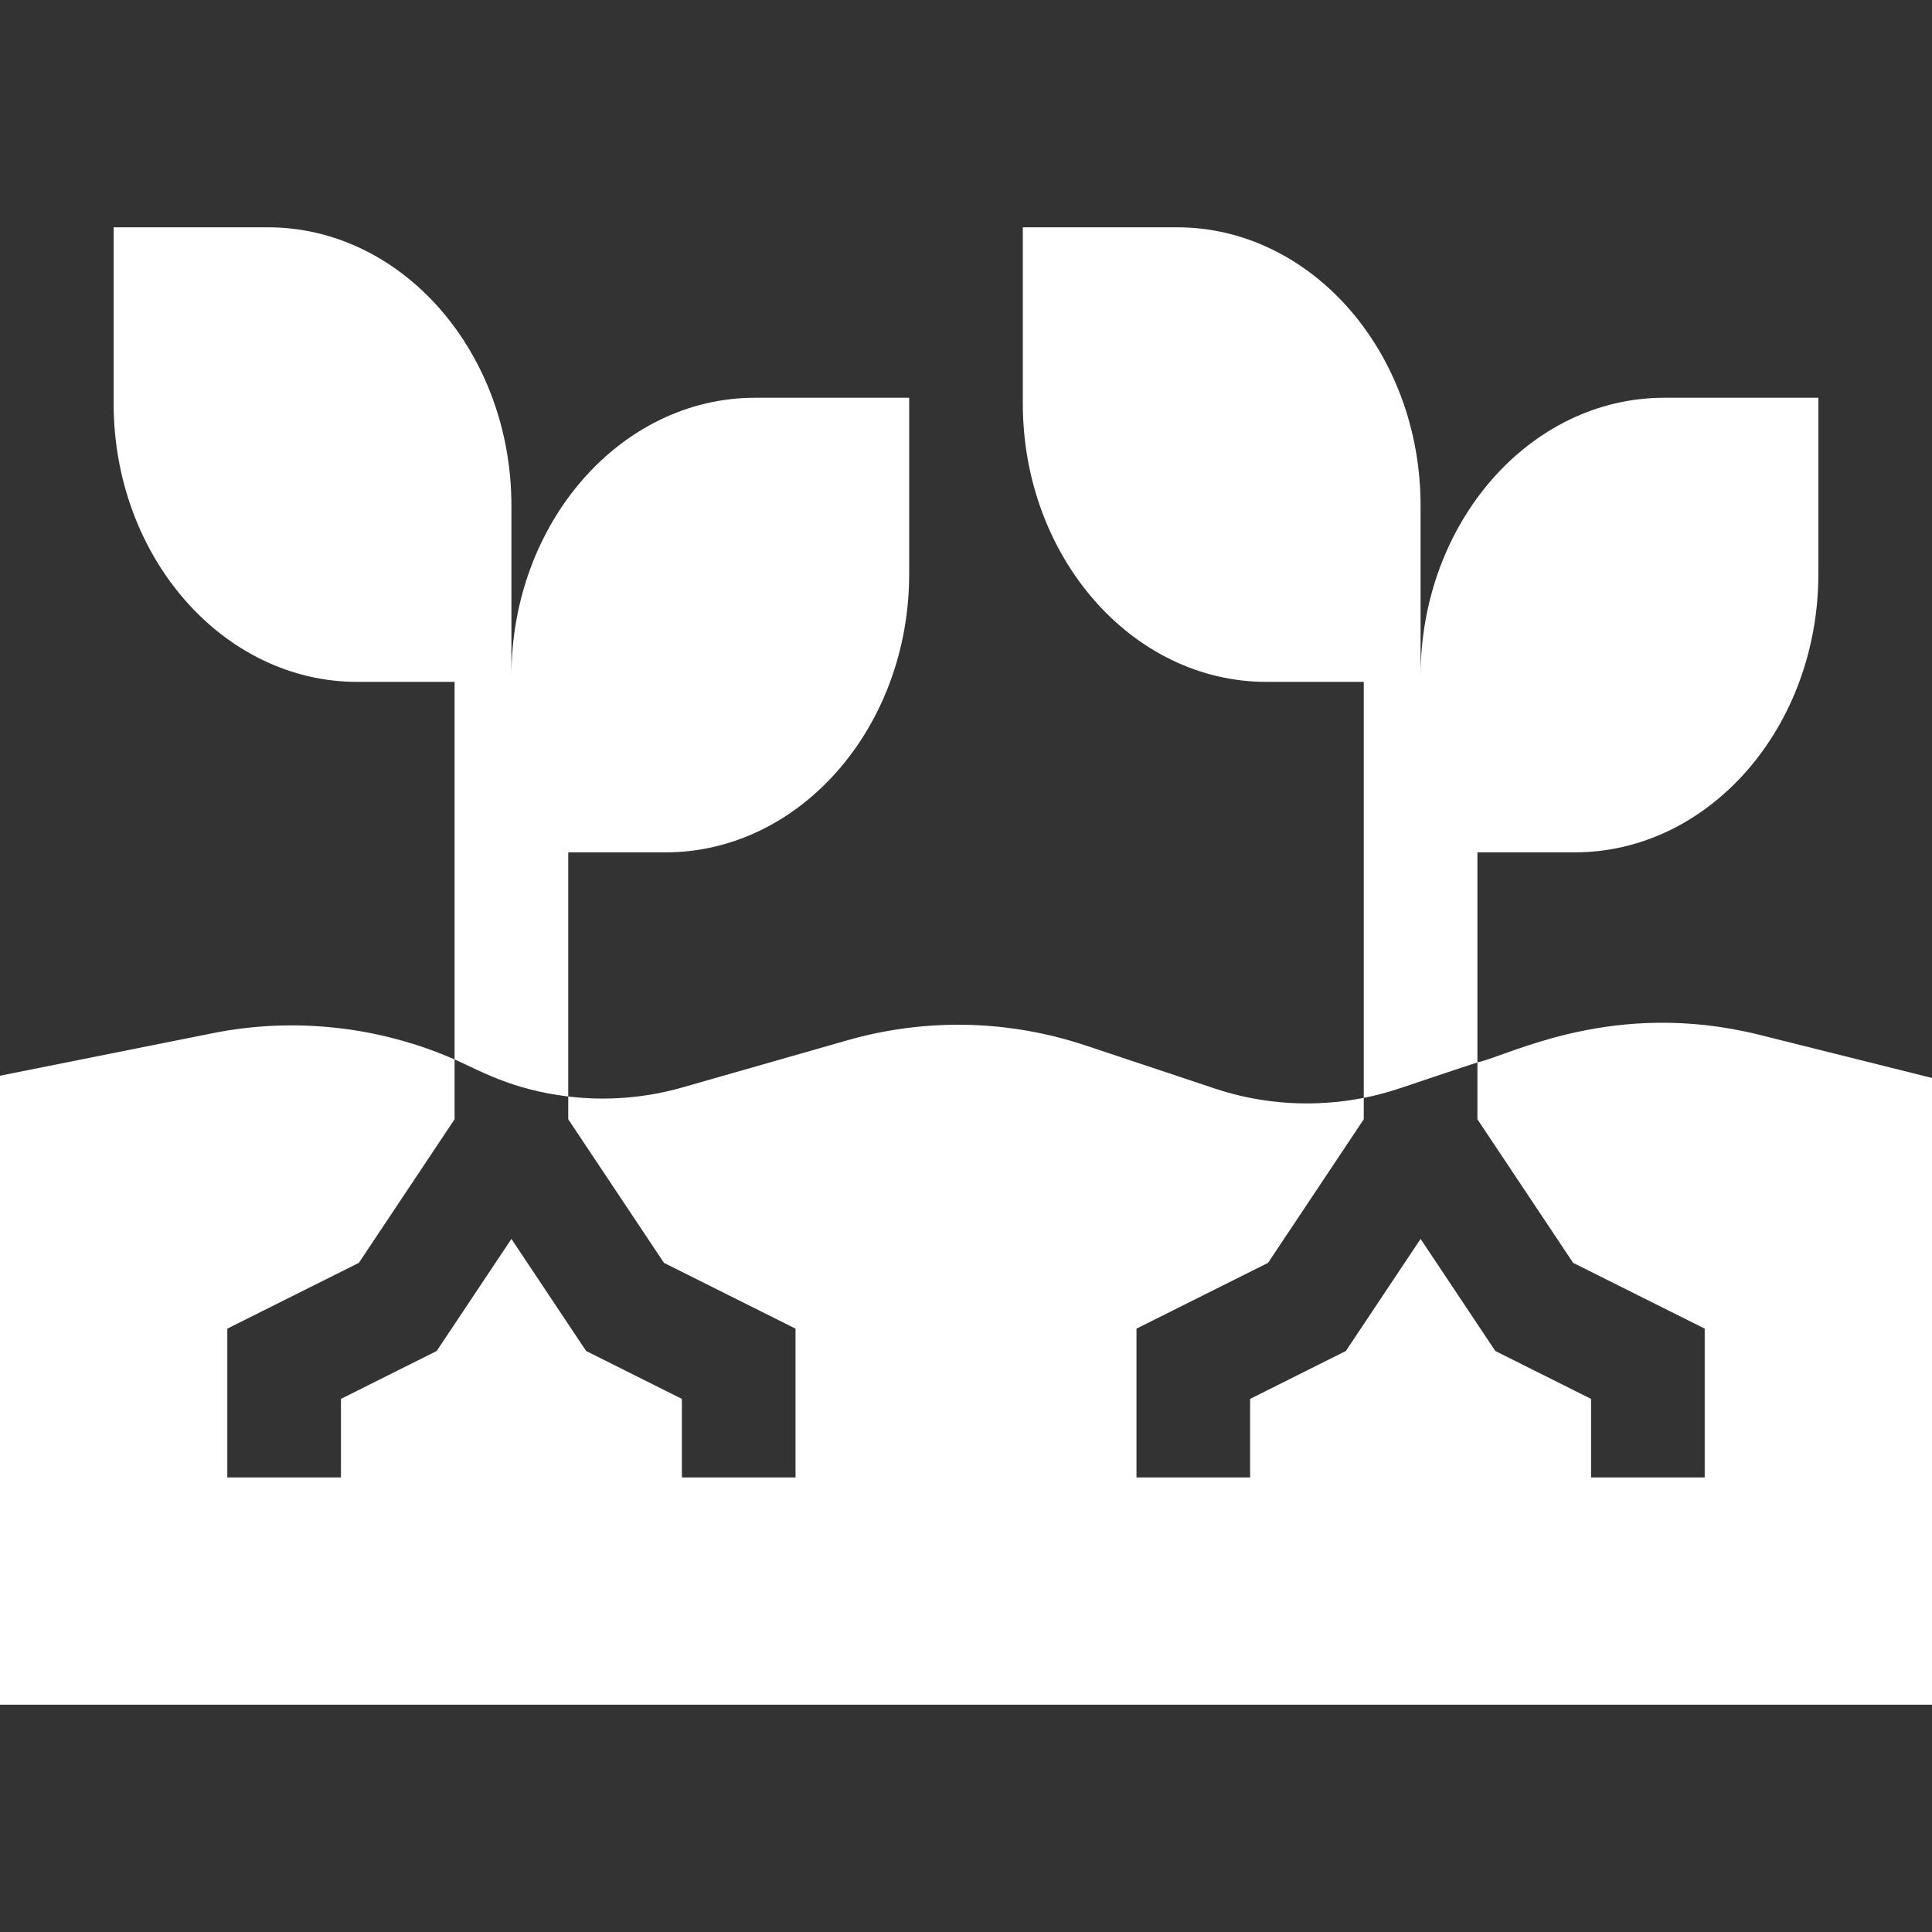 <svg width="100" height="100" viewBox="0 0 100 100" fill="none" xmlns="http://www.w3.org/2000/svg">
<rect x="0" y="0" width="100" height="100" fill="#333333" stroke="none"/>
<g clip-path="url(#clip0)">
<path d="M91.083 53.566C83.514 51.674 78.148 54.618 76.471 54.991V57.934L81.426 65.366L88.235 68.77V76.471H82.353V72.406L77.398 69.928L73.529 64.126L69.661 69.928L64.706 72.406V76.471H58.824V68.77L65.633 65.366L70.588 57.933V56.825C68.039 57.33 65.366 57.172 62.895 56.348L56.203 54.117C52.189 52.779 47.916 52.686 43.847 53.849L35.324 56.284C33.382 56.839 31.375 56.99 29.412 56.755V57.933L34.367 65.366L41.176 68.77V76.471H35.294V72.406L30.339 69.928L26.471 64.126L22.602 69.928L17.647 72.406V76.471H11.765V68.77L18.574 65.366L23.529 57.933V54.836C19.619 53.123 15.22 52.636 11.025 53.475L0 55.68V88.235H100V55.795L91.083 53.566Z" fill="white"/>
<path d="M29.412 56.755V44.118H34.448C41.402 44.118 47.059 37.652 47.059 29.706V20.588H39.081C32.128 20.588 26.471 27.054 26.471 35V26.177C26.471 18.23 20.814 11.765 13.86 11.765H5.882V20.882C5.882 28.829 11.539 35.294 18.492 35.294H23.529V54.836C24.761 55.375 26.457 56.401 29.412 56.755Z" fill="white"/>
<path d="M76.471 54.991V44.118H81.507C88.461 44.118 94.118 37.652 94.118 29.706V20.588H86.14C79.186 20.588 73.529 27.054 73.529 35V26.177C73.529 18.23 67.872 11.765 60.919 11.765H52.941V20.882C52.941 28.829 58.598 35.294 65.551 35.294H70.588V56.825C72.096 56.527 72.701 56.216 76.471 54.991Z" fill="white"/>
</g>
<defs>
<clipPath id="clip0">
<rect width="100" height="100" fill="white"/>
</clipPath>
</defs>
</svg>
